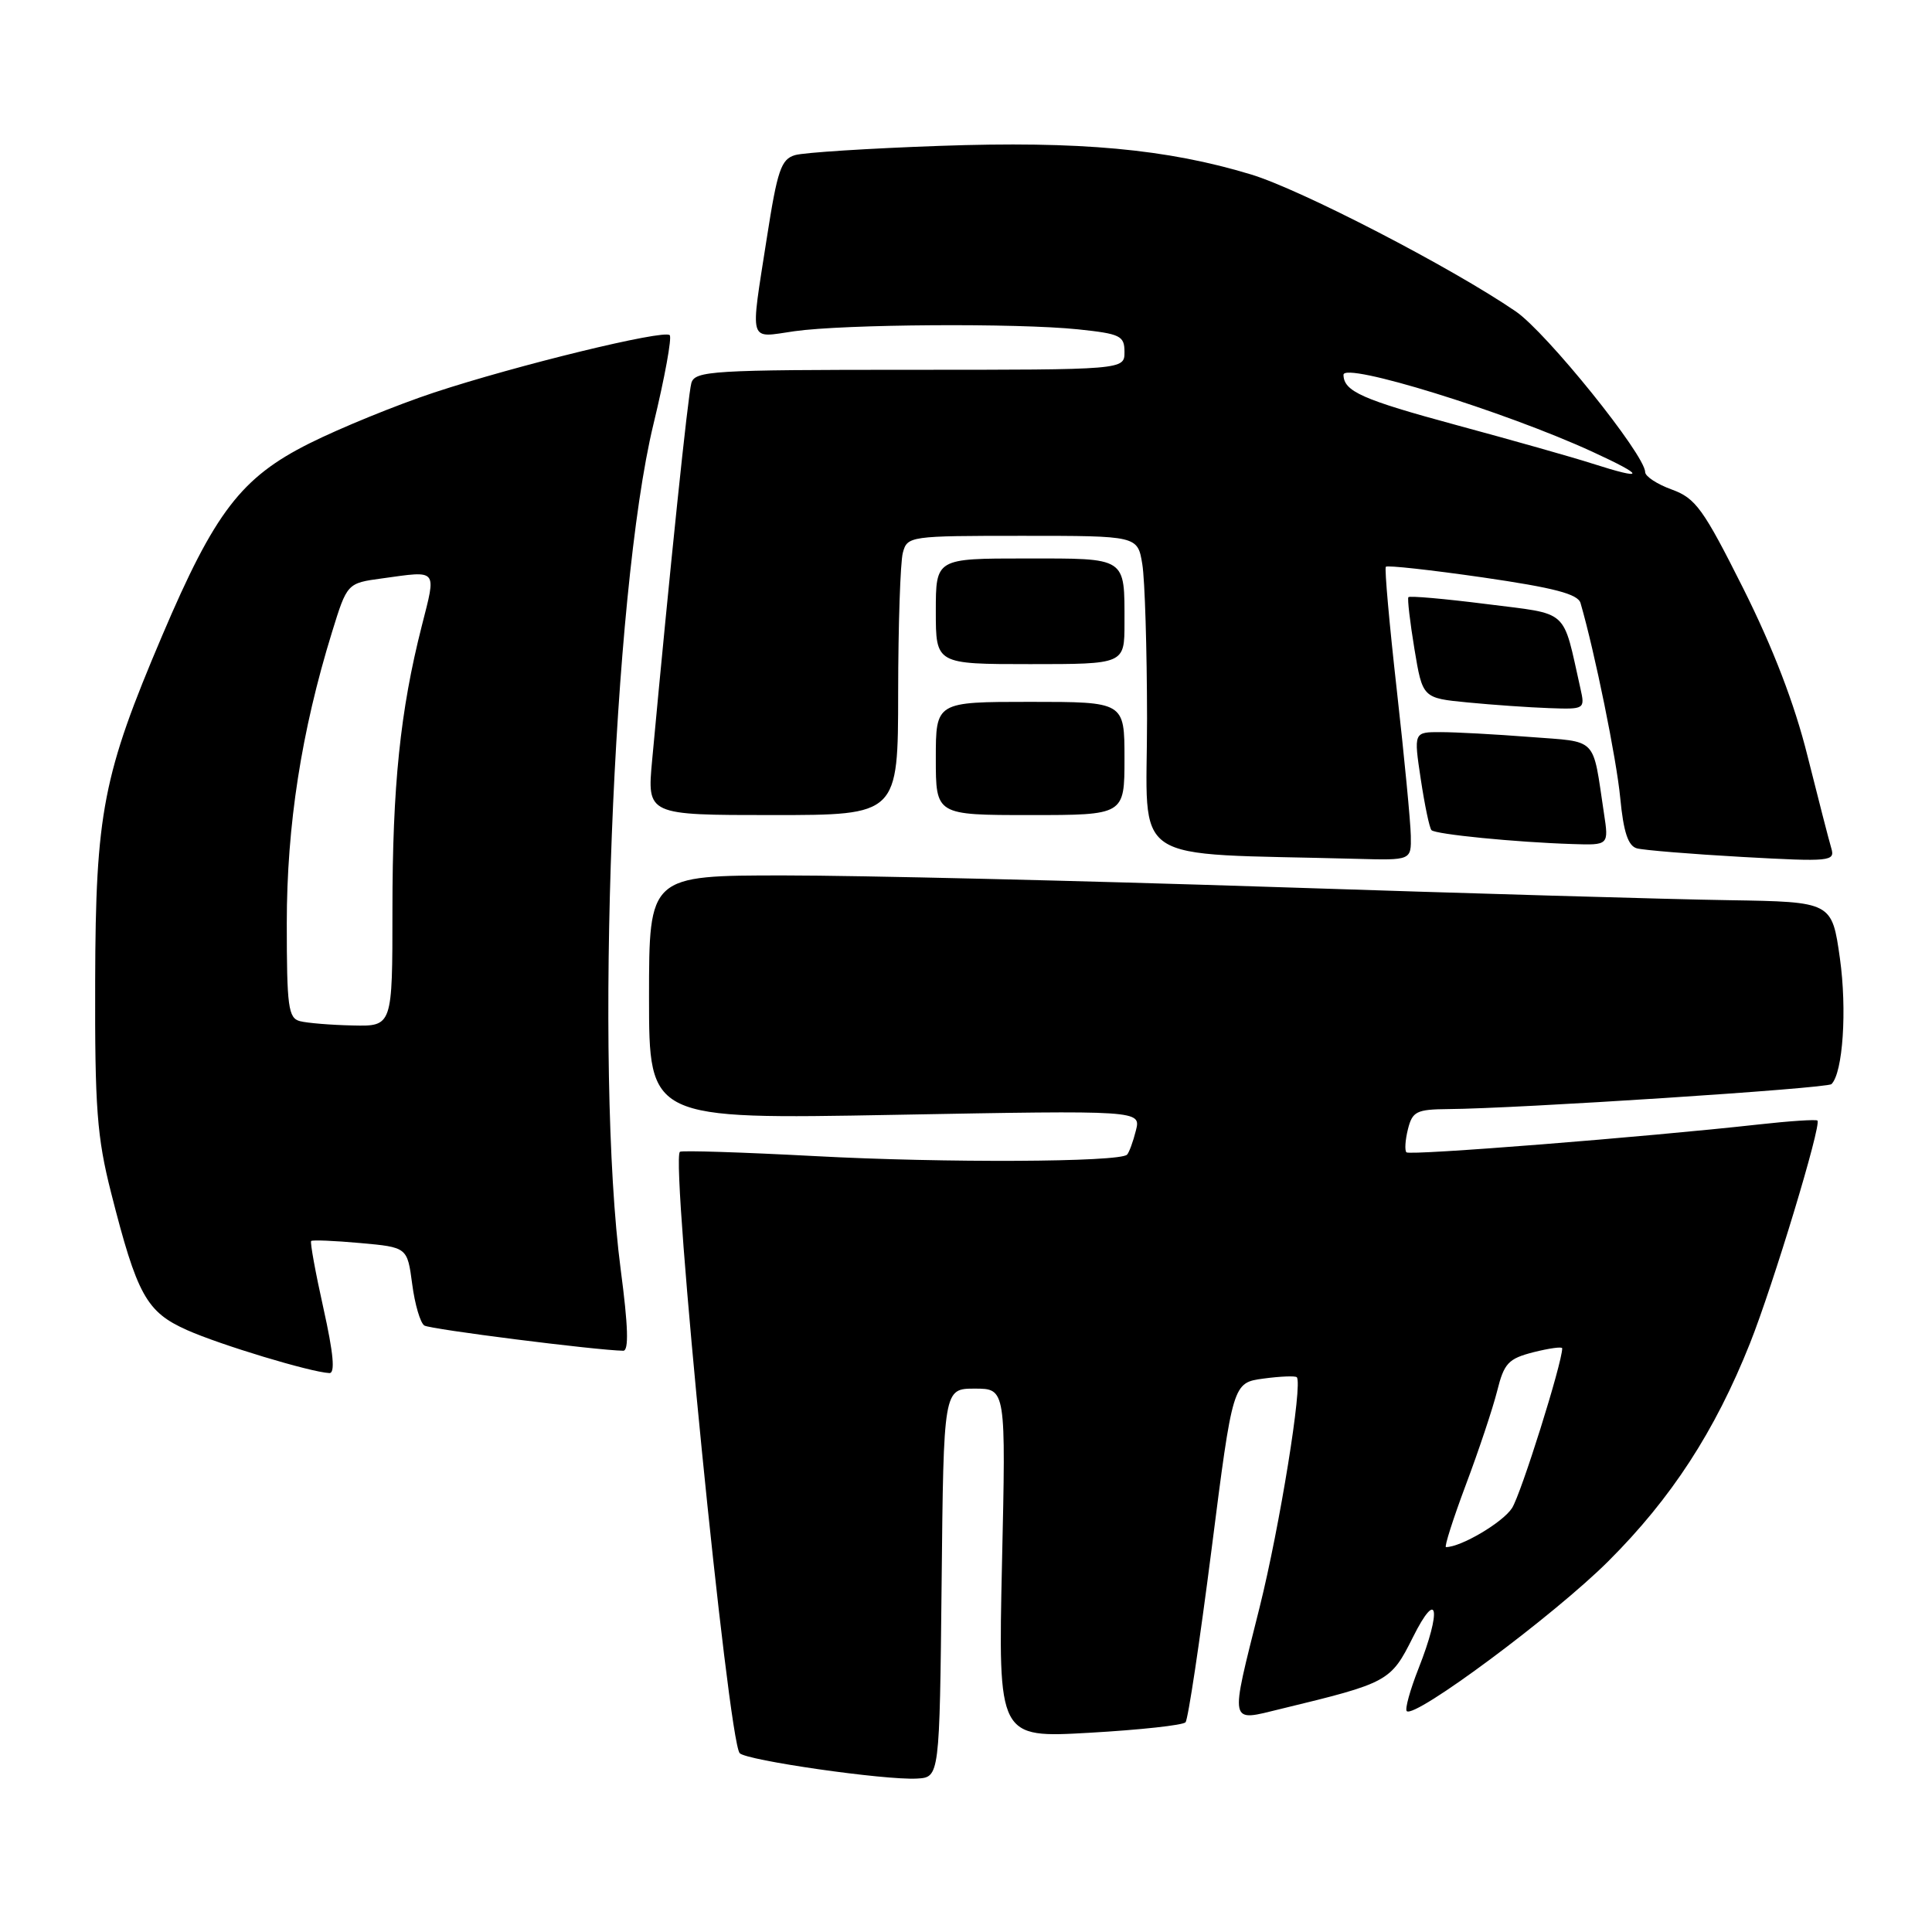 <?xml version="1.0" encoding="UTF-8" standalone="no"?>
<!DOCTYPE svg PUBLIC "-//W3C//DTD SVG 1.1//EN" "http://www.w3.org/Graphics/SVG/1.1/DTD/svg11.dtd" >
<svg xmlns="http://www.w3.org/2000/svg" xmlns:xlink="http://www.w3.org/1999/xlink" version="1.1" viewBox="0 0 256 256">
 <g >
 <path fill="currentColor"
d=" M 124.77 209.75 C 125.03 184.00 125.03 184.00 129.16 184.00 C 133.29 184.00 133.29 184.00 132.77 207.14 C 132.26 230.29 132.26 230.29 144.37 229.60 C 151.03 229.22 156.76 228.60 157.09 228.21 C 157.43 227.82 158.97 217.54 160.53 205.36 C 163.35 183.22 163.35 183.22 167.41 182.67 C 169.64 182.37 171.63 182.29 171.83 182.49 C 172.64 183.31 169.58 202.26 166.90 213.00 C 162.93 228.87 162.78 228.12 169.75 226.43 C 183.96 222.99 184.28 222.82 187.22 216.94 C 190.52 210.33 191.05 213.27 187.96 221.09 C 186.84 223.93 186.14 226.47 186.40 226.73 C 187.44 227.77 205.96 214.01 213.12 206.86 C 221.47 198.53 227.24 189.65 231.88 178.00 C 234.96 170.26 241.38 149.05 240.82 148.48 C 240.64 148.31 237.12 148.54 233.00 149.00 C 217.97 150.67 186.81 153.14 186.36 152.69 C 186.11 152.44 186.20 151.06 186.56 149.62 C 187.15 147.27 187.70 147.00 191.86 146.96 C 201.00 146.90 242.12 144.22 242.68 143.65 C 244.20 142.14 244.75 133.81 243.80 127.00 C 242.74 119.50 242.74 119.50 229.12 119.28 C 221.63 119.17 194.44 118.38 168.70 117.53 C 142.97 116.69 113.83 116.00 103.95 116.00 C 86.00 116.00 86.00 116.00 86.00 132.16 C 86.00 148.32 86.00 148.32 118.59 147.72 C 151.19 147.12 151.19 147.12 150.51 149.81 C 150.14 151.29 149.61 152.72 149.34 153.00 C 148.34 154.00 125.11 154.11 108.00 153.19 C 98.38 152.68 90.31 152.42 90.09 152.62 C 88.83 153.74 96.47 230.51 98.01 232.30 C 98.84 233.26 117.27 235.91 121.50 235.67 C 124.50 235.50 124.50 235.50 124.77 209.75 Z  M 42.86 173.37 C 41.80 168.62 41.07 164.60 41.23 164.44 C 41.39 164.28 44.32 164.40 47.74 164.71 C 53.97 165.27 53.97 165.27 54.62 170.16 C 54.97 172.85 55.70 175.31 56.23 175.64 C 57.03 176.14 78.91 178.91 82.58 178.98 C 83.34 178.99 83.24 175.75 82.25 168.25 C 78.74 141.50 81.17 78.63 86.58 56.23 C 88.08 50.04 89.05 44.72 88.74 44.41 C 87.98 43.64 68.42 48.41 57.50 52.02 C 52.55 53.66 45.12 56.69 41.00 58.75 C 31.97 63.27 28.46 67.84 21.50 84.20 C 13.64 102.67 12.67 107.63 12.61 130.00 C 12.56 146.81 12.85 150.67 14.71 158.00 C 18.17 171.63 19.39 173.84 24.80 176.25 C 29.21 178.21 41.11 181.81 43.64 181.94 C 44.43 181.98 44.19 179.35 42.86 173.37 Z  M 186.94 110.75 C 186.91 108.96 186.08 100.30 185.09 91.50 C 184.10 82.70 183.44 75.32 183.63 75.10 C 183.81 74.88 189.59 75.52 196.47 76.51 C 205.96 77.89 209.08 78.71 209.43 79.91 C 211.32 86.42 214.20 100.58 214.69 105.73 C 215.12 110.25 215.73 112.08 216.89 112.41 C 217.78 112.65 224.06 113.17 230.85 113.55 C 242.61 114.20 243.18 114.14 242.65 112.37 C 242.34 111.34 240.93 105.84 239.50 100.15 C 237.78 93.24 234.94 85.87 230.99 77.97 C 225.69 67.41 224.68 66.02 221.53 64.87 C 219.59 64.17 218.00 63.13 217.99 62.55 C 217.97 60.25 204.91 44.04 200.84 41.26 C 192.30 35.42 172.38 25.12 165.78 23.12 C 154.60 19.73 143.06 18.67 124.50 19.33 C 115.15 19.66 106.54 20.21 105.36 20.55 C 103.50 21.09 103.01 22.53 101.61 31.52 C 99.39 45.78 99.10 44.77 105.25 43.89 C 111.88 42.95 134.75 42.80 142.85 43.64 C 148.46 44.23 149.00 44.49 149.00 46.64 C 149.00 49.00 149.00 49.00 120.57 49.00 C 94.35 49.00 92.09 49.14 91.61 50.75 C 91.17 52.25 88.77 75.26 86.41 100.75 C 85.74 108.00 85.74 108.00 102.37 108.00 C 119.00 108.00 119.00 108.00 119.01 91.75 C 119.02 82.81 119.30 74.49 119.63 73.25 C 120.22 71.04 120.51 71.00 135.49 71.00 C 150.74 71.00 150.74 71.00 151.36 74.75 C 151.70 76.81 151.98 86.02 151.99 95.20 C 152.00 115.00 148.98 112.97 179.75 113.80 C 187.00 114.00 187.00 114.00 186.94 110.75 Z  M 212.53 107.75 C 210.98 97.48 211.84 98.36 202.70 97.65 C 198.19 97.30 192.88 97.01 190.91 97.01 C 187.32 97.00 187.32 97.00 188.26 103.25 C 188.78 106.69 189.41 109.72 189.68 110.00 C 190.21 110.55 200.79 111.60 208.34 111.84 C 213.18 112.00 213.18 112.00 212.53 107.75 Z  M 149.00 100.50 C 149.00 93.00 149.00 93.00 136.50 93.00 C 124.00 93.00 124.00 93.00 124.00 100.50 C 124.00 108.00 124.00 108.00 136.50 108.00 C 149.00 108.00 149.00 108.00 149.00 100.50 Z  M 209.42 91.25 C 206.99 80.47 208.10 81.46 196.96 80.04 C 191.43 79.34 186.78 78.93 186.62 79.13 C 186.47 79.33 186.83 82.42 187.42 86.00 C 188.50 92.50 188.50 92.50 194.50 93.08 C 197.80 93.40 202.65 93.74 205.27 93.83 C 209.98 94.00 210.03 93.97 209.42 91.25 Z  M 149.00 82.58 C 149.00 73.73 149.41 74.00 135.89 74.00 C 124.00 74.00 124.00 74.00 124.00 81.00 C 124.00 88.00 124.00 88.00 136.50 88.00 C 149.00 88.00 149.00 88.00 149.00 82.58 Z  M 194.23 196.75 C 195.94 192.21 197.80 186.62 198.38 184.32 C 199.30 180.62 199.86 180.03 203.21 179.17 C 205.30 178.65 207.00 178.41 207.00 178.66 C 207.00 180.61 201.54 197.99 200.35 199.83 C 199.13 201.73 193.59 205.00 191.60 205.00 C 191.35 205.00 192.53 201.29 194.23 196.75 Z  M 39.75 135.31 C 38.20 134.91 38.00 133.42 38.00 122.33 C 38.00 109.36 39.94 96.89 43.99 83.77 C 46.00 77.27 46.00 77.27 50.64 76.64 C 58.09 75.61 57.83 75.29 55.89 82.93 C 53.03 94.16 52.00 104.17 52.00 120.57 C 52.00 136.00 52.00 136.00 46.75 135.88 C 43.86 135.82 40.71 135.56 39.75 135.31 Z  M 211.00 61.43 C 208.53 60.63 200.43 58.34 193.00 56.33 C 180.49 52.94 178.06 51.86 178.02 49.67 C 177.98 47.90 199.39 54.52 211.00 59.86 C 218.07 63.11 218.07 63.69 211.00 61.43 Z "/>
</g>
</svg>